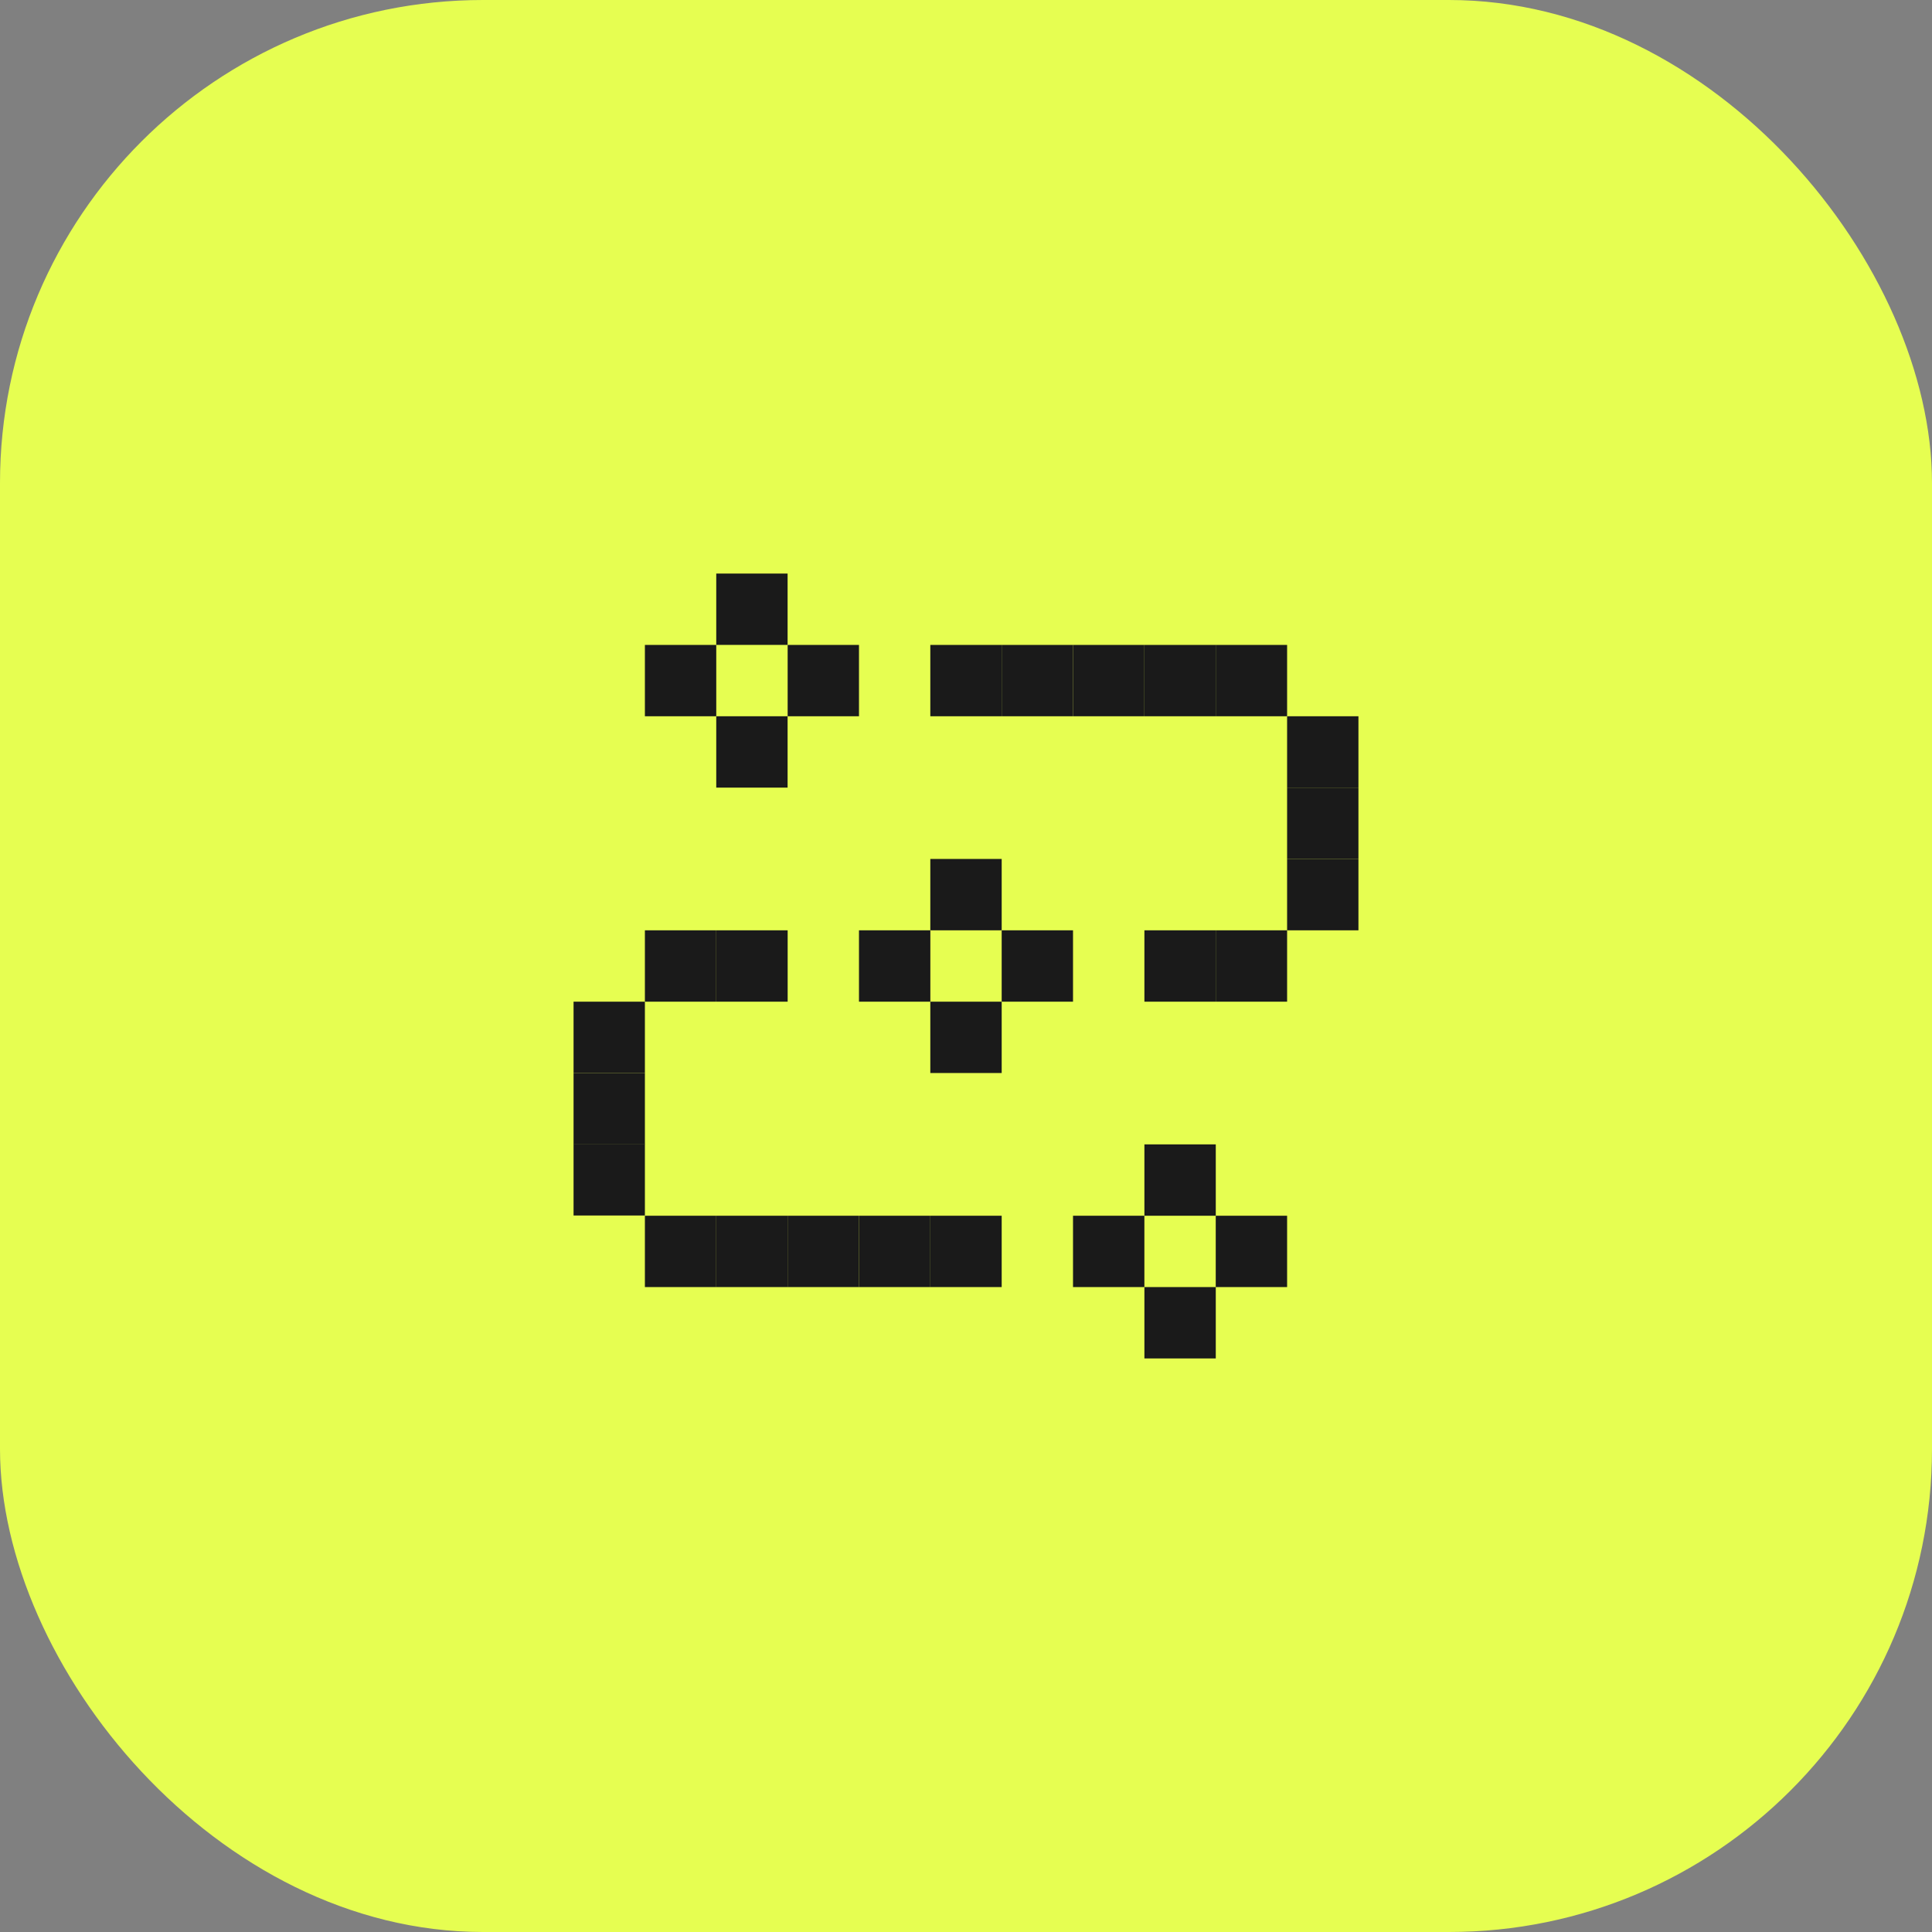 <svg width="64" height="64" viewBox="0 0 64 64" fill="none" xmlns="http://www.w3.org/2000/svg">
<rect x="0" y="0" width="64" height="64" fill="#808080" stroke="none"/>
<rect width="64" height="64" rx="16" fill="#E6FE51"/>
<path d="M23.727 19V21.363H26.09V19H23.727Z" fill="#1A1A1A"/>
<path d="M21.363 21.364V23.727H23.727V21.364H21.363Z" fill="#1A1A1A"/>
<path d="M26.092 21.364V23.727H28.455V21.364H26.092Z" fill="#1A1A1A"/>
<path d="M23.727 23.727V26.091H26.09V23.727H23.727Z" fill="#1A1A1A"/>
<path d="M30.818 28.454V30.818H33.182V28.454H30.818Z" fill="#1A1A1A"/>
<path d="M28.455 30.818V33.182H30.819V30.818H28.455Z" fill="#1A1A1A"/>
<path d="M33.182 30.818V33.182H35.545V30.818H33.182Z" fill="#1A1A1A"/>
<path d="M30.818 33.182V35.545H33.182V33.182H30.818Z" fill="#1A1A1A"/>
<path d="M37.91 37.909V40.273H40.274V37.909H37.91Z" fill="#1A1A1A"/>
<path d="M35.545 40.273V42.636H37.909V40.273H35.545Z" fill="#1A1A1A"/>
<path d="M40.273 40.273V42.636H42.637V40.273H40.273Z" fill="#1A1A1A"/>
<path d="M37.91 42.636V45H40.274V42.636H37.91Z" fill="#1A1A1A"/>
<path d="M33.182 21.364V23.727H35.545V21.364H33.182Z" fill="#1A1A1A"/>
<path d="M30.818 21.364V23.727H33.182V21.364H30.818Z" fill="#1A1A1A"/>
<path d="M37.91 30.818V33.182H40.274V30.818H37.91Z" fill="#1A1A1A"/>
<path d="M35.545 21.364V23.727H37.909V21.364H35.545Z" fill="#1A1A1A"/>
<path d="M37.91 21.364V23.727H40.274V21.364H37.91Z" fill="#1A1A1A"/>
<path d="M42.637 28.454V30.818H45V28.454H42.637Z" fill="#1A1A1A"/>
<path d="M42.637 26.091V28.455H45V26.091H42.637Z" fill="#1A1A1A"/>
<path d="M40.273 30.818V33.182H42.637V30.818H40.273Z" fill="#1A1A1A"/>
<path d="M40.273 21.364V23.727H42.637V21.364H40.273Z" fill="#1A1A1A"/>
<path d="M42.637 23.727V26.091H45V23.727H42.637Z" fill="#1A1A1A"/>
<path d="M26.092 42.636V40.273H23.728V42.636H26.092Z" fill="#1A1A1A"/>
<path d="M28.455 42.636V40.273H26.091V42.636H28.455Z" fill="#1A1A1A"/>
<path d="M21.363 40.265V37.901H19V40.265H21.363Z" fill="#1A1A1A"/>
<path d="M21.363 35.545V33.182H19V35.545H21.363Z" fill="#1A1A1A"/>
<path d="M21.363 37.909V35.545H19V37.909H21.363Z" fill="#1A1A1A"/>
<path d="M23.727 33.182V30.818H21.363V33.182H23.727Z" fill="#1A1A1A"/>
<path d="M26.092 33.182V30.818H23.728V33.182H26.092Z" fill="#1A1A1A"/>
<path d="M23.727 42.636V40.273H21.363V42.636H23.727Z" fill="#1A1A1A"/>
<path d="M30.818 42.636V40.273H28.455V42.636H30.818Z" fill="#1A1A1A"/>
<path d="M33.182 42.636V40.273H30.818V42.636H33.182Z" fill="#1A1A1A"/>
</svg>
